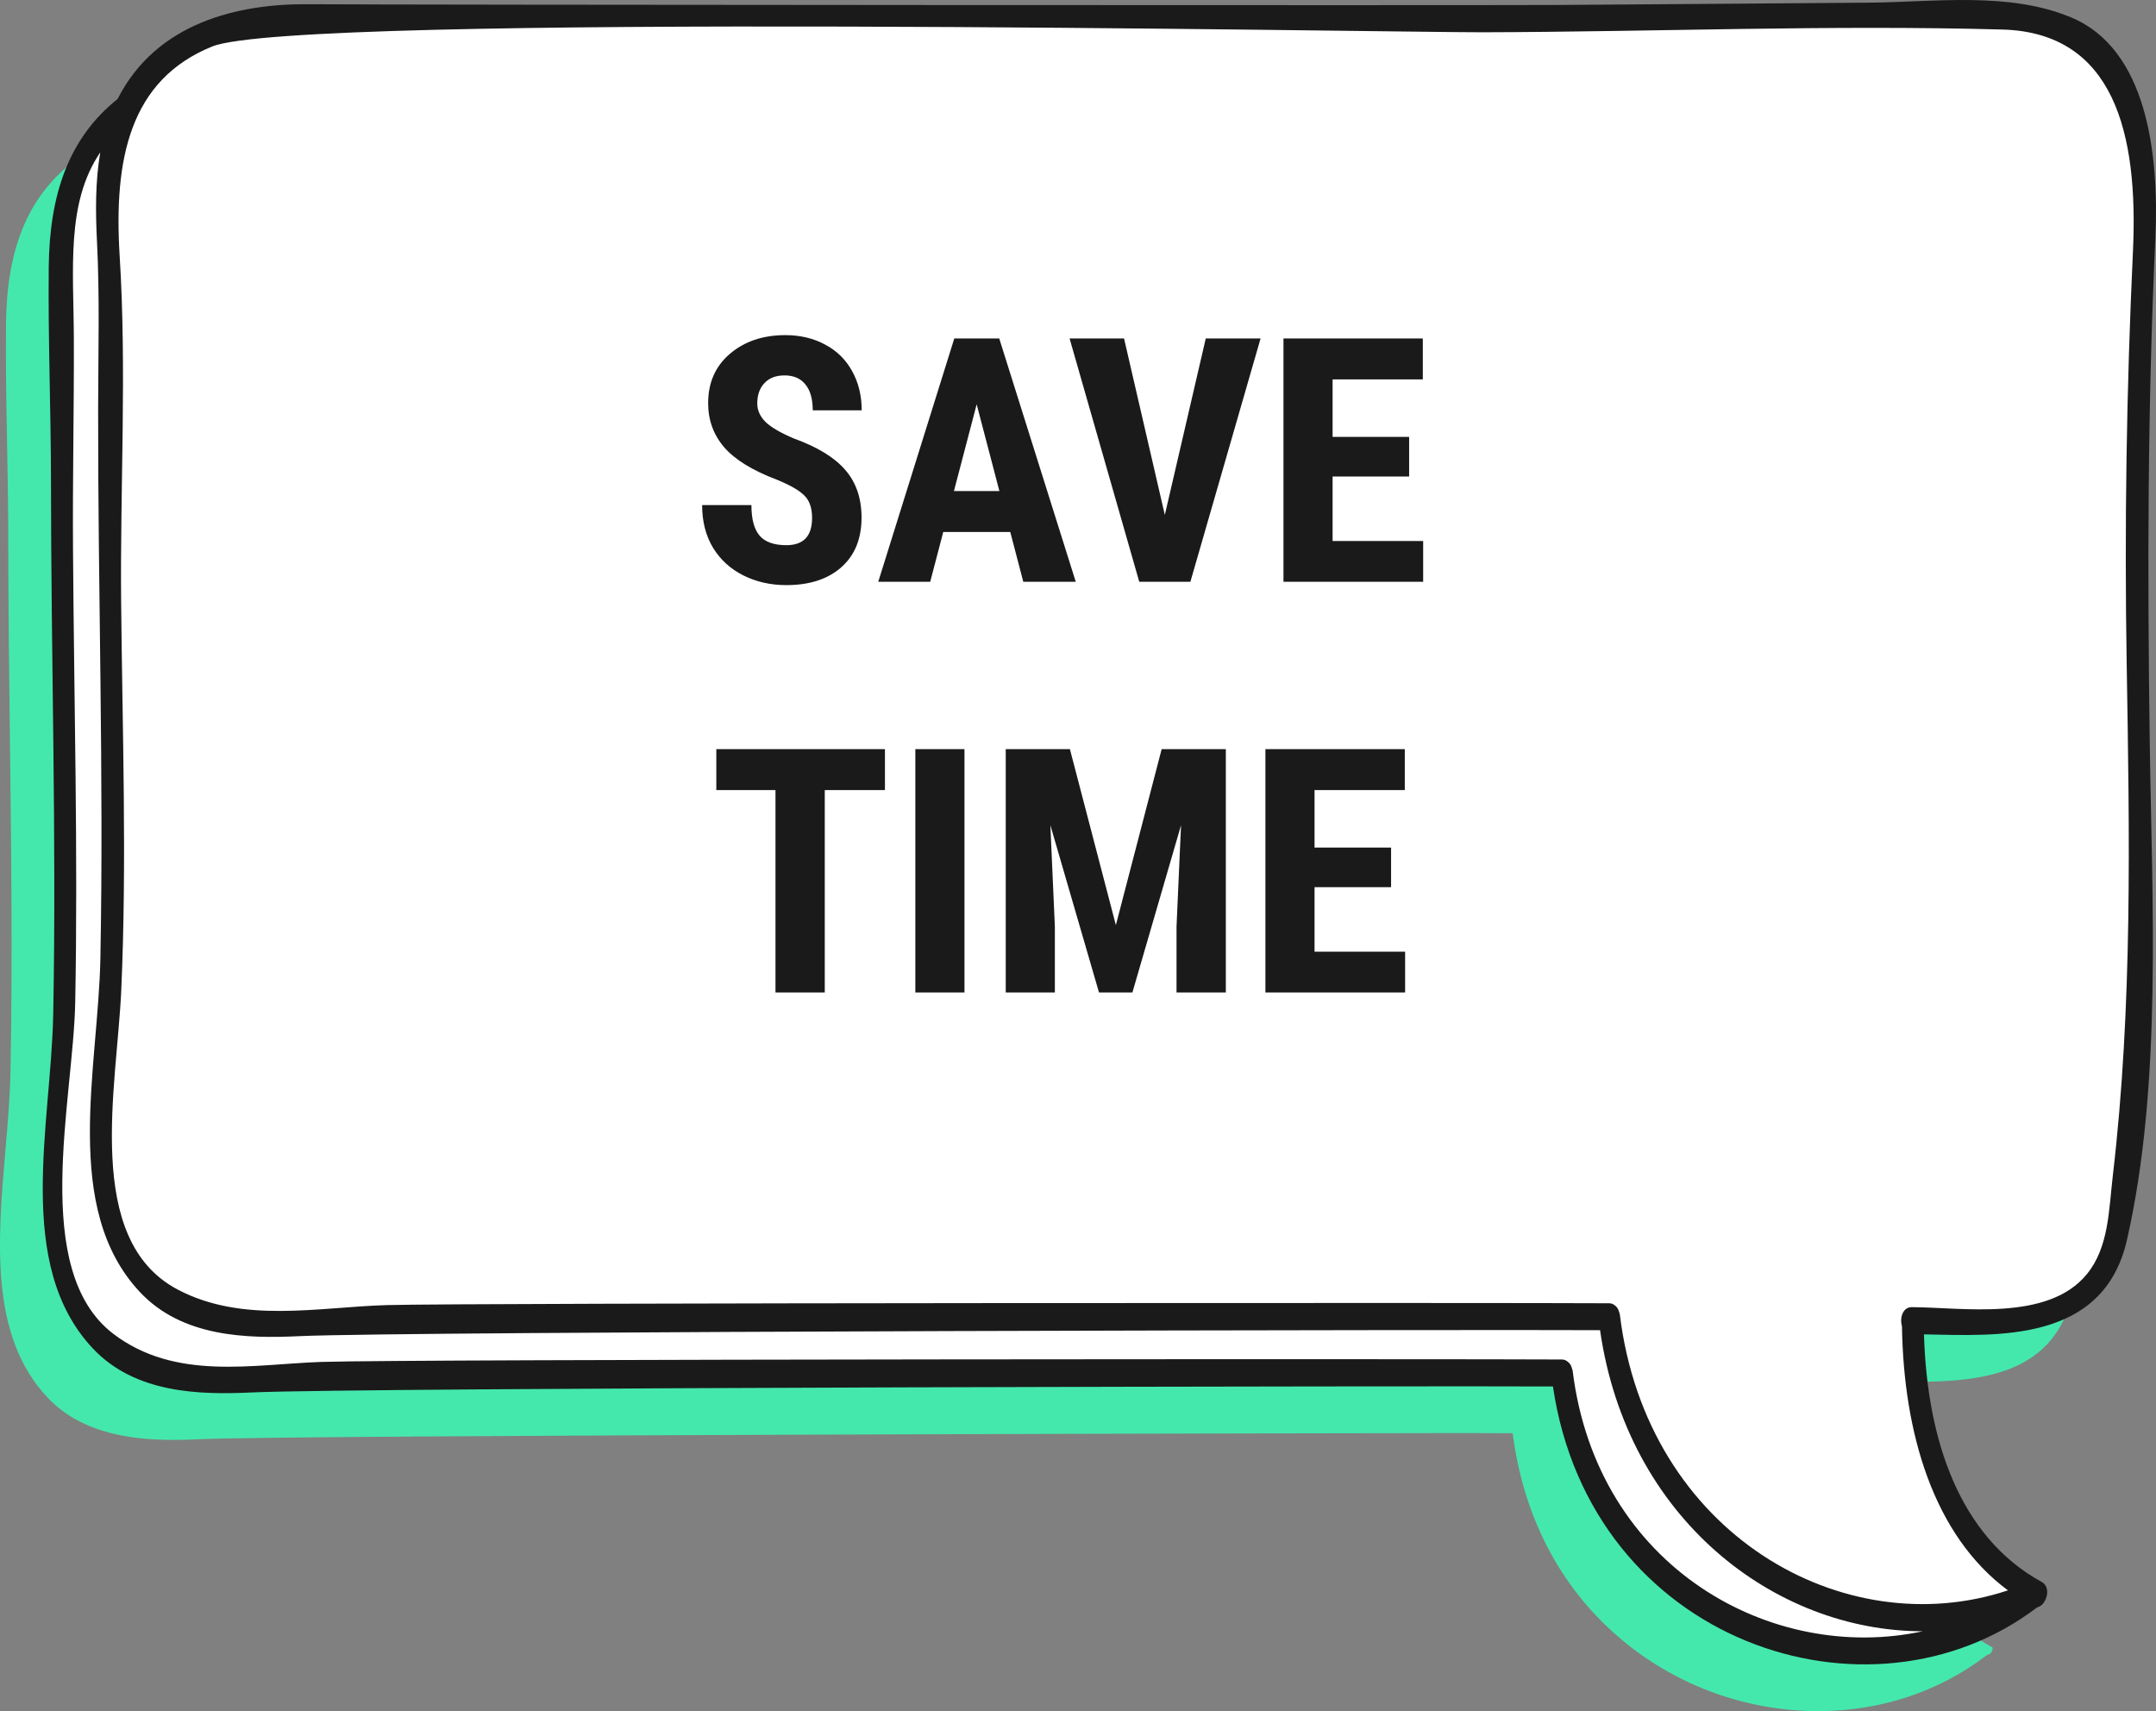 <?xml version="1.0" encoding="UTF-8"?> <svg xmlns="http://www.w3.org/2000/svg" width="126" height="100" viewBox="0 0 126 100" fill="none"><rect x="0" y="0" width="126" height="100" fill="#808080" stroke="none"/> <path d="M106.244 100C102.103 100 98.063 98.544 94.863 95.901C91.381 93.024 89.17 88.984 88.469 84.218L88.401 83.76L88.026 83.758C87.196 83.752 86.366 83.75 85.537 83.75C79.939 83.75 16.854 83.868 11.752 84.107C11.147 84.136 10.645 84.149 10.167 84.149C7.994 84.149 4.862 83.892 2.774 81.671C-0.609 78.072 -0.138 72.547 0.319 67.2C0.457 65.582 0.586 64.055 0.614 62.576C0.735 56.131 0.656 49.581 0.58 43.244C0.533 39.355 0.484 35.338 0.482 31.386C0.482 29.558 0.446 27.695 0.414 25.895C0.372 23.593 0.327 21.21 0.353 18.89C0.399 14.555 1.613 11.584 4.17 9.54L4.255 9.471L4.308 9.366C6.519 5.005 11.275 4.09 14.874 4.09H15.041C18.437 4.117 80.274 4.146 84.21 4.146C85.562 4.146 86.914 4.143 88.266 4.135C91.858 4.114 95.451 4.085 99.043 4.056C101.526 4.035 104.009 4.017 106.492 3.999C107.324 3.993 108.158 3.959 109.042 3.922C110.006 3.883 111.001 3.844 111.984 3.844C113.768 3.844 116.088 3.956 118.193 4.847C122.373 6.613 122.993 12.537 122.774 17.198C122.278 27.829 122.329 37.999 122.445 46.549C122.464 47.949 122.494 49.347 122.524 50.826C122.7 59.228 122.88 67.915 121.132 75.597C120.1 80.127 116.164 80.752 112.064 80.752C111.485 80.752 110.918 80.739 110.371 80.728C110.146 80.723 109.925 80.718 109.711 80.715L109.236 80.707L109.253 81.293C109.401 86.414 110.763 93.166 116.404 96.256C116.451 96.282 116.453 96.296 116.453 96.34C116.448 96.464 116.364 96.624 116.279 96.661C116.26 96.669 116.243 96.677 116.226 96.682C116.202 96.692 116.177 96.7 116.153 96.711L116.109 96.732L116.069 96.763C113.284 98.881 109.887 100 106.244 100Z" fill="#44E8AD"></path> <path d="M108.902 96.708C104.762 96.708 100.722 95.252 97.522 92.609C94.04 89.732 91.828 85.691 91.128 80.925L91.06 80.468L90.684 80.466C89.855 80.46 89.025 80.458 88.195 80.458C82.597 80.458 19.512 80.576 14.411 80.815C13.806 80.844 13.303 80.857 12.826 80.857C10.653 80.857 7.521 80.599 5.433 78.379C2.05 74.78 2.521 69.254 2.977 63.908C3.115 62.289 3.245 60.763 3.272 59.284C3.393 52.839 3.315 46.289 3.238 39.951C3.192 36.063 3.143 32.046 3.141 28.094C3.141 26.265 3.105 24.403 3.073 22.603C3.03 20.301 2.986 17.918 3.011 15.598C3.058 11.263 4.272 8.292 6.829 6.247L6.914 6.179L6.967 6.074C9.178 1.713 13.934 0.798 17.532 0.798H17.7C21.095 0.825 82.933 0.853 86.869 0.853C88.221 0.853 89.573 0.851 90.924 0.843C94.517 0.822 98.109 0.793 101.702 0.764C104.185 0.743 106.668 0.725 109.15 0.706C109.982 0.701 110.816 0.667 111.701 0.63C112.665 0.591 113.66 0.551 114.642 0.551C116.427 0.551 118.746 0.664 120.851 1.555C125.032 3.321 125.651 9.245 125.433 13.906C124.936 24.537 124.987 34.707 125.104 43.257C125.123 44.657 125.153 46.055 125.183 47.534C125.359 55.936 125.539 64.622 123.79 72.305C122.759 76.834 118.823 77.46 114.723 77.46C114.144 77.46 113.577 77.447 113.03 77.436C112.805 77.431 112.584 77.426 112.37 77.423L111.894 77.415L111.911 78.001C112.06 83.122 113.422 89.874 119.063 92.964C119.109 92.99 119.111 93.003 119.111 93.048C119.107 93.171 119.022 93.332 118.937 93.368C118.918 93.376 118.901 93.384 118.884 93.389C118.861 93.4 118.835 93.408 118.812 93.418L118.768 93.439L118.727 93.471C115.943 95.589 112.546 96.708 108.902 96.708Z" fill="white"></path> <path d="M121.073 1.032C117.404 -0.515 113.039 0.129 109.223 0.155C103.148 0.197 97.075 0.255 90.999 0.291C85.887 0.32 23.104 0.286 17.992 0.247C13.935 0.215 9.141 1.311 6.875 5.783C3.995 8.084 2.896 11.384 2.849 15.596C2.805 19.744 2.975 23.938 2.979 28.099C2.983 38.488 3.308 48.887 3.11 59.276C2.99 65.724 0.827 73.913 5.428 78.808C7.898 81.435 11.658 81.522 14.716 81.377C20.84 81.088 84.627 80.989 90.757 81.028C92.962 96.028 109.268 101.377 119.038 93.949C119.082 93.931 119.127 93.915 119.172 93.894C119.628 93.687 119.878 92.757 119.324 92.454C114.512 89.819 112.621 84.147 112.44 77.983C116.674 78.056 122.923 78.519 124.303 72.46C126.382 63.335 125.758 52.61 125.633 43.252C125.499 33.431 125.504 23.741 125.962 13.943C126.193 8.962 125.461 2.885 121.073 1.032ZM91.906 80.095C91.899 80.05 91.882 80.024 91.871 79.987C91.867 79.964 91.859 79.945 91.852 79.922C91.829 79.851 91.804 79.788 91.77 79.738C91.738 79.685 91.695 79.648 91.653 79.609C91.649 79.606 91.644 79.601 91.64 79.599C91.547 79.514 91.436 79.454 91.29 79.451C86.341 79.415 23.722 79.425 18.775 79.593C14.754 79.733 10.251 80.707 6.633 77.959C1.748 74.247 4.288 64.307 4.396 58.572C4.564 49.754 4.324 40.924 4.267 32.109C4.239 28.01 4.329 23.914 4.316 19.818C4.303 15.704 3.847 11.873 5.859 8.904C5.566 10.607 5.581 12.398 5.668 14.117C5.833 17.364 5.74 20.596 5.735 23.851C5.721 34.56 6.071 45.28 5.867 55.986C5.746 62.434 3.584 70.624 8.184 75.518C10.654 78.146 14.415 78.232 17.472 78.088C23.597 77.799 87.381 77.699 93.51 77.738C95.095 88.768 103.732 95.331 112.37 95.334C103.598 97.226 93.332 91.661 91.906 80.095ZM124.653 14.684C124.275 22.769 124.152 30.766 124.288 38.874C124.453 48.822 124.636 58.811 123.479 68.684C123.237 70.763 123.242 72.888 121.962 74.46C119.685 77.258 114.647 76.398 111.719 76.393C111.195 76.393 111.01 77.032 111.154 77.497C111.246 83.755 112.999 89.722 117.347 92.943C107.77 96.13 96.234 89.664 94.664 76.808C94.658 76.764 94.641 76.737 94.63 76.698C94.626 76.677 94.62 76.656 94.611 76.635C94.588 76.564 94.562 76.498 94.526 76.448C94.496 76.398 94.456 76.362 94.416 76.325C94.409 76.32 94.405 76.312 94.399 76.309C94.303 76.228 94.195 76.165 94.049 76.165C89.459 76.13 27.196 76.138 22.606 76.272C18.597 76.388 14.181 77.371 10.374 75.358C4.857 72.439 6.837 63.509 7.087 57.868C7.42 50.325 7.151 42.71 7.079 35.164C7.015 28.48 7.412 21.626 6.994 14.965C6.639 9.298 7.579 4.669 12.403 2.716C17.356 0.712 81.465 1.899 86.641 1.886C96.759 1.86 106.904 1.445 117.02 1.726C123.543 1.905 124.975 7.779 124.653 14.684Z" fill="#1A1A1A"></path> <path d="M47.459 30.27C47.459 29.69 47.309 29.254 47.01 28.961C46.717 28.662 46.18 28.352 45.398 28.033C43.973 27.493 42.947 26.861 42.322 26.139C41.697 25.41 41.385 24.55 41.385 23.561C41.385 22.363 41.808 21.402 42.654 20.68C43.507 19.951 44.588 19.586 45.897 19.586C46.769 19.586 47.547 19.771 48.23 20.143C48.914 20.507 49.438 21.025 49.803 21.695C50.174 22.366 50.359 23.128 50.359 23.98H47.498C47.498 23.316 47.355 22.812 47.068 22.467C46.788 22.115 46.382 21.939 45.848 21.939C45.346 21.939 44.956 22.089 44.676 22.389C44.396 22.682 44.256 23.079 44.256 23.58C44.256 23.971 44.412 24.326 44.725 24.645C45.037 24.957 45.59 25.283 46.385 25.621C47.772 26.122 48.777 26.738 49.402 27.467C50.034 28.196 50.35 29.124 50.35 30.25C50.35 31.487 49.956 32.454 49.168 33.15C48.38 33.847 47.309 34.195 45.955 34.195C45.037 34.195 44.2 34.007 43.445 33.629C42.69 33.251 42.098 32.711 41.668 32.008C41.245 31.305 41.033 30.475 41.033 29.518H43.914C43.914 30.338 44.074 30.934 44.393 31.305C44.712 31.676 45.232 31.861 45.955 31.861C46.958 31.861 47.459 31.331 47.459 30.27ZM59.041 31.09H55.125L54.363 34H51.326L55.77 19.781H58.397L62.869 34H59.803L59.041 31.09ZM55.75 28.697H58.406L57.078 23.629L55.75 28.697ZM68.074 30.094L70.467 19.781H73.67L69.568 34H66.58L62.508 19.781H65.691L68.074 30.094ZM82.352 27.848H77.879V31.617H83.172V34H75.008V19.781H83.152V22.174H77.879V25.533H82.352V27.848ZM51.717 46.174H48.201V58H45.32V46.174H41.863V43.781H51.717V46.174ZM56.365 58H53.494V43.781H56.365V58ZM62.527 43.781L65.213 54.065L67.889 43.781H71.639V58H68.758V54.152L69.022 48.225L66.18 58H64.227L61.385 48.225L61.648 54.152V58H58.777V43.781H62.527ZM81.297 51.848H76.824V55.617H82.117V58H73.953V43.781H82.098V46.174H76.824V49.533H81.297V51.848Z" fill="#1A1A1A"></path> </svg> 